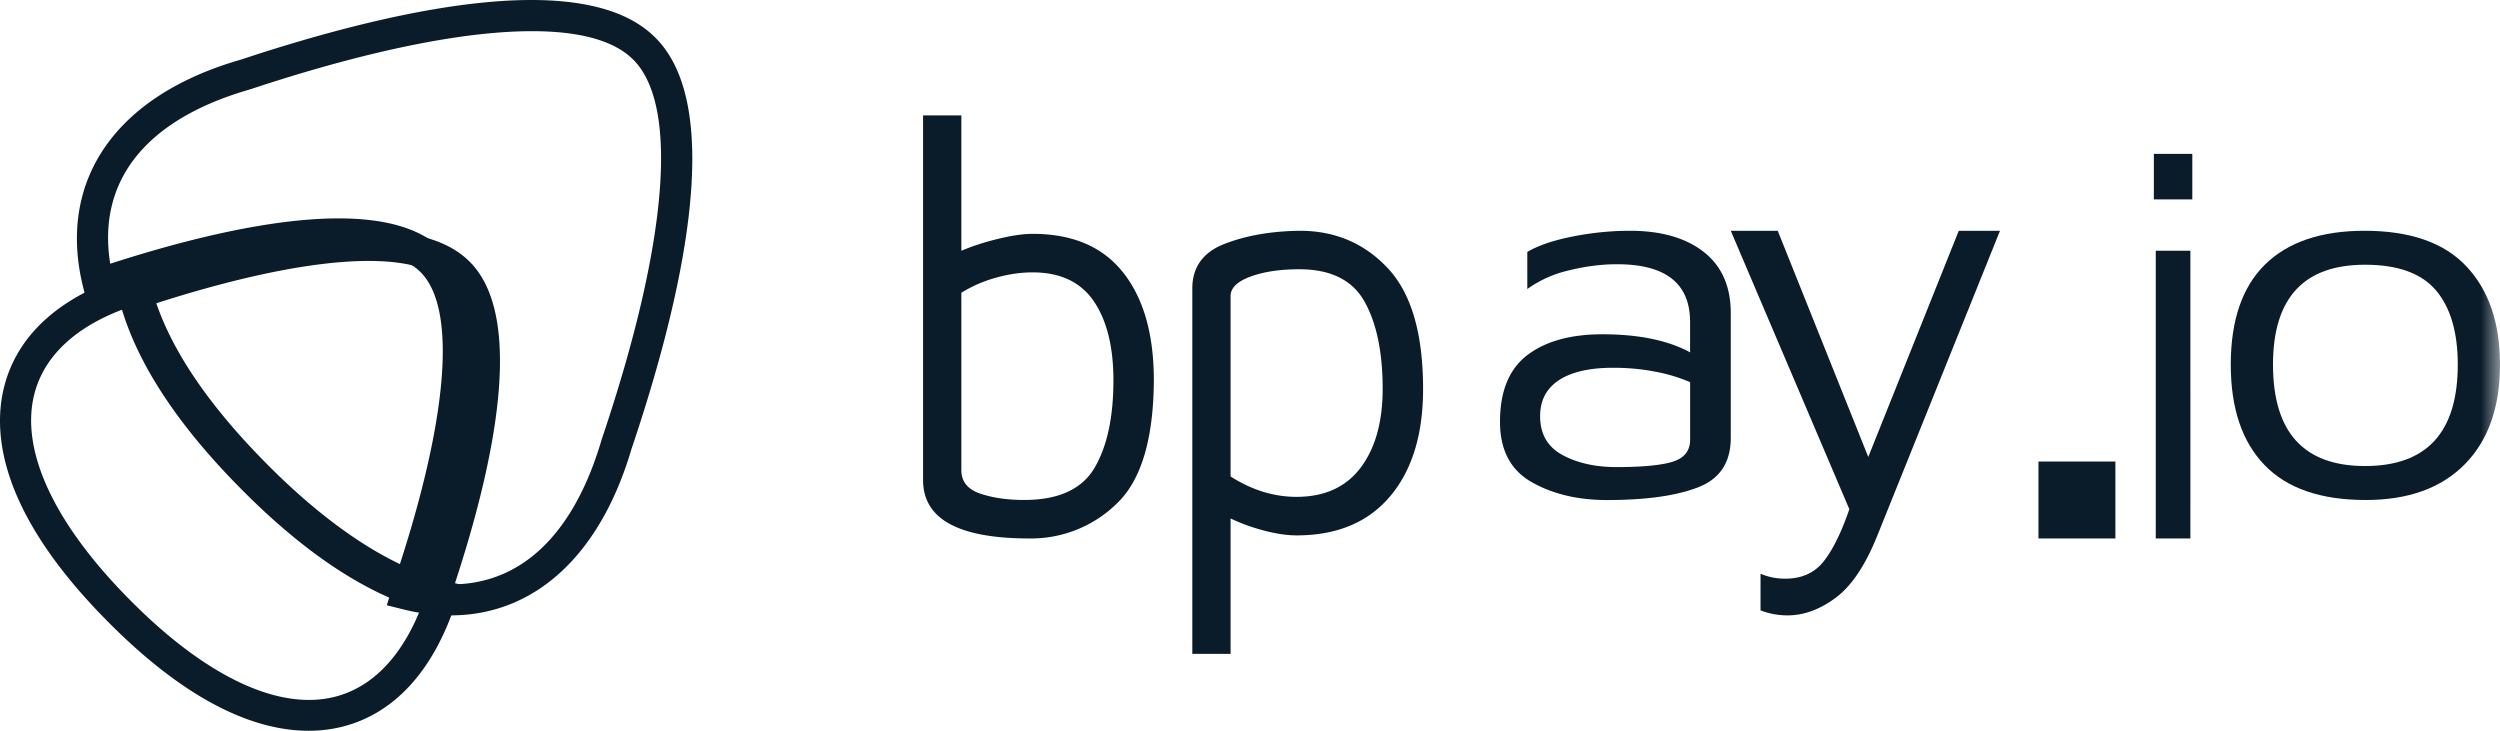 <svg xmlns="http://www.w3.org/2000/svg" xmlns:xlink="http://www.w3.org/1999/xlink" width="65" height="19" viewBox="0 0 65 19">
    <defs>
        <path id="a" d="M0 19h65V0H0z"/>
    </defs>
    <g fill="none" fill-rule="evenodd">
        <path fill="#0A1C2A" d="M11.097 15.143c2.134.332 3.74-.968 4.544-3.708l.005-.016c1.732-5.13 2.02-8.739.786-9.899-1.229-1.174-4.848-.88-9.93.804C3.792 3.1 2.52 4.7 2.866 6.857c3.132-1.012 7.07-1.855 8.604-.394 1.563 1.472.684 5.479-.373 8.68zm.619.857c-.4 0-.815-.052-1.242-.159l-.417-.104.184-.596c1.42-4.211 1.661-7.156.668-8.09-.994-.947-3.946-.7-8.103.678a3.018 3.018 0 0 0-.117.034l-.419.14-.106-.426c-.693-2.778.839-4.993 4.097-5.926C10.106.276 15.104-.87 16.993.934c1.913 1.8.745 6.83-.573 10.736-.819 2.785-2.532 4.33-4.704 4.33z"/>
        <path fill="#0A1C2A" d="M3.96 7.918c.424 1.32 1.387 2.744 2.87 4.238 1.457 1.472 2.902 2.462 4.203 2.884 1.33-4.001 1.547-6.804.591-7.702-.95-.905-3.736-.692-7.663.58zM11.565 16l-.365-.091c-1.557-.387-3.216-1.463-4.934-3.199-1.718-1.73-2.787-3.398-3.177-4.956L3 7.401l.347-.116a1.97 1.97 0 0 1 .137-.041c3.1-1.027 7.144-1.949 8.688-.478 1.562 1.47.623 5.537-.441 8.693l-.167.541z"/>
        <path fill="#0A1C2A" d="M3.259 8.02c-1.3.476-2.114 1.24-2.366 2.225-.374 1.465.513 3.372 2.499 5.367 1.949 1.965 3.822 2.858 5.276 2.514 1-.238 1.789-1.053 2.295-2.368-1.459-.471-3.002-1.52-4.594-3.126C4.775 11.03 3.73 9.48 3.26 8.02M8.022 19c-1.243 0-2.995-.597-5.206-2.826C.007 13.352-.206 11.284.11 10.048.459 8.682 1.6 7.67 3.413 7.123L3.821 7l.102.41c.36 1.44 1.378 3.007 3.022 4.66 1.618 1.632 3.222 2.68 4.638 3.032l.417.103-.13.406c-.586 1.827-1.628 2.965-3.014 3.294a3.61 3.61 0 0 1-.834.095M28.458 12.164c.327-.556.491-1.315.491-2.276 0-.87-.17-1.555-.51-2.056-.342-.5-.872-.75-1.59-.75-.305 0-.62.045-.948.136-.328.091-.629.222-.906.394v4.613c0 .293.161.495.485.607.322.11.705.167 1.147.167.893 0 1.504-.279 1.831-.835m.747-5.075c.53.673.795 1.606.795 2.8-.009 1.537-.332 2.607-.968 3.208a3.186 3.186 0 0 1-2.267.903C24.92 14 24 13.494 24 12.483V3h.995v3.52c.286-.122.607-.225.961-.311.355-.086.652-.129.892-.129 1.041 0 1.827.336 2.357 1.01M35.376 12.16c.382-.506.573-1.189.573-2.048 0-.951-.156-1.707-.47-2.268-.313-.562-.88-.843-1.7-.843-.498 0-.92.063-1.265.19-.346.127-.519.296-.519.508v4.689c.554.354 1.125.53 1.715.53.728 0 1.283-.252 1.666-.758m.712-5.181c.608.652.912 1.697.912 3.133 0 1.183-.285 2.114-.857 2.792-.571.677-1.382 1.016-2.433 1.016-.24 0-.517-.04-.83-.121a4.976 4.976 0 0 1-.885-.319V17H31V7.502c0-.556.279-.943.836-1.16.558-.218 1.21-.332 1.957-.342.921 0 1.686.326 2.295.979M43.493 12.003c.3-.094.45-.284.45-.57V9.936a4.232 4.232 0 0 0-.914-.274c-.348-.068-.71-.1-1.087-.1-.609 0-1.078.106-1.406.32-.328.215-.493.527-.493.937 0 .464.194.801.58 1.01.387.21.855.315 1.406.315.676 0 1.164-.047 1.464-.14m.804-5.454c.468.366.703.896.703 1.592v3.24c0 .642-.285 1.072-.855 1.29-.57.22-1.358.329-2.363.329-.763 0-1.417-.157-1.963-.469-.546-.312-.819-.834-.819-1.566 0-.794.236-1.372.71-1.733.473-.361 1.125-.542 1.956-.542.938 0 1.696.156 2.276.469v-.79c0-1-.633-1.5-1.898-1.5-.416 0-.836.055-1.261.162a3.02 3.02 0 0 0-1.073.482v-.964c.29-.17.683-.303 1.182-.401A7.662 7.662 0 0 1 42.377 6c.811 0 1.451.183 1.92.55M52 6l-3.187 7.919c-.308.77-.668 1.31-1.08 1.619-.412.308-.832.462-1.259.462a1.95 1.95 0 0 1-.7-.13v-.954c.2.087.412.13.641.13.427 0 .76-.149.998-.447.238-.3.462-.752.67-1.36L45 6h1.221l2.354 5.881L50.928 6H52z"/>
        <mask id="b" fill="#fff">
            <use xlink:href="#a"/>
        </mask>
        <path fill="#0A1C2A" d="M53 14h2v-2h-2zM56.05 14h.9V6.519h-.9V14zM56 5.185h1V4h-1v1.185zM63.902 9.48c0-.839-.188-1.481-.564-1.927-.377-.446-.991-.67-1.846-.67-1.596 0-2.394.866-2.394 2.597 0 1.758.798 2.637 2.394 2.637 1.607 0 2.41-.88 2.41-2.637m-5.025 2.61c-.585-.607-.877-1.477-.877-2.61 0-1.151.297-2.019.892-2.603C59.487 6.293 60.35 6 61.477 6c1.19 0 2.075.31 2.654.93.58.62.869 1.47.869 2.55 0 1.107-.305 1.97-.915 2.59-.61.62-1.47.93-2.577.93-1.17 0-2.046-.303-2.631-.91" mask="url(#b)"/>
    </g>
</svg>
